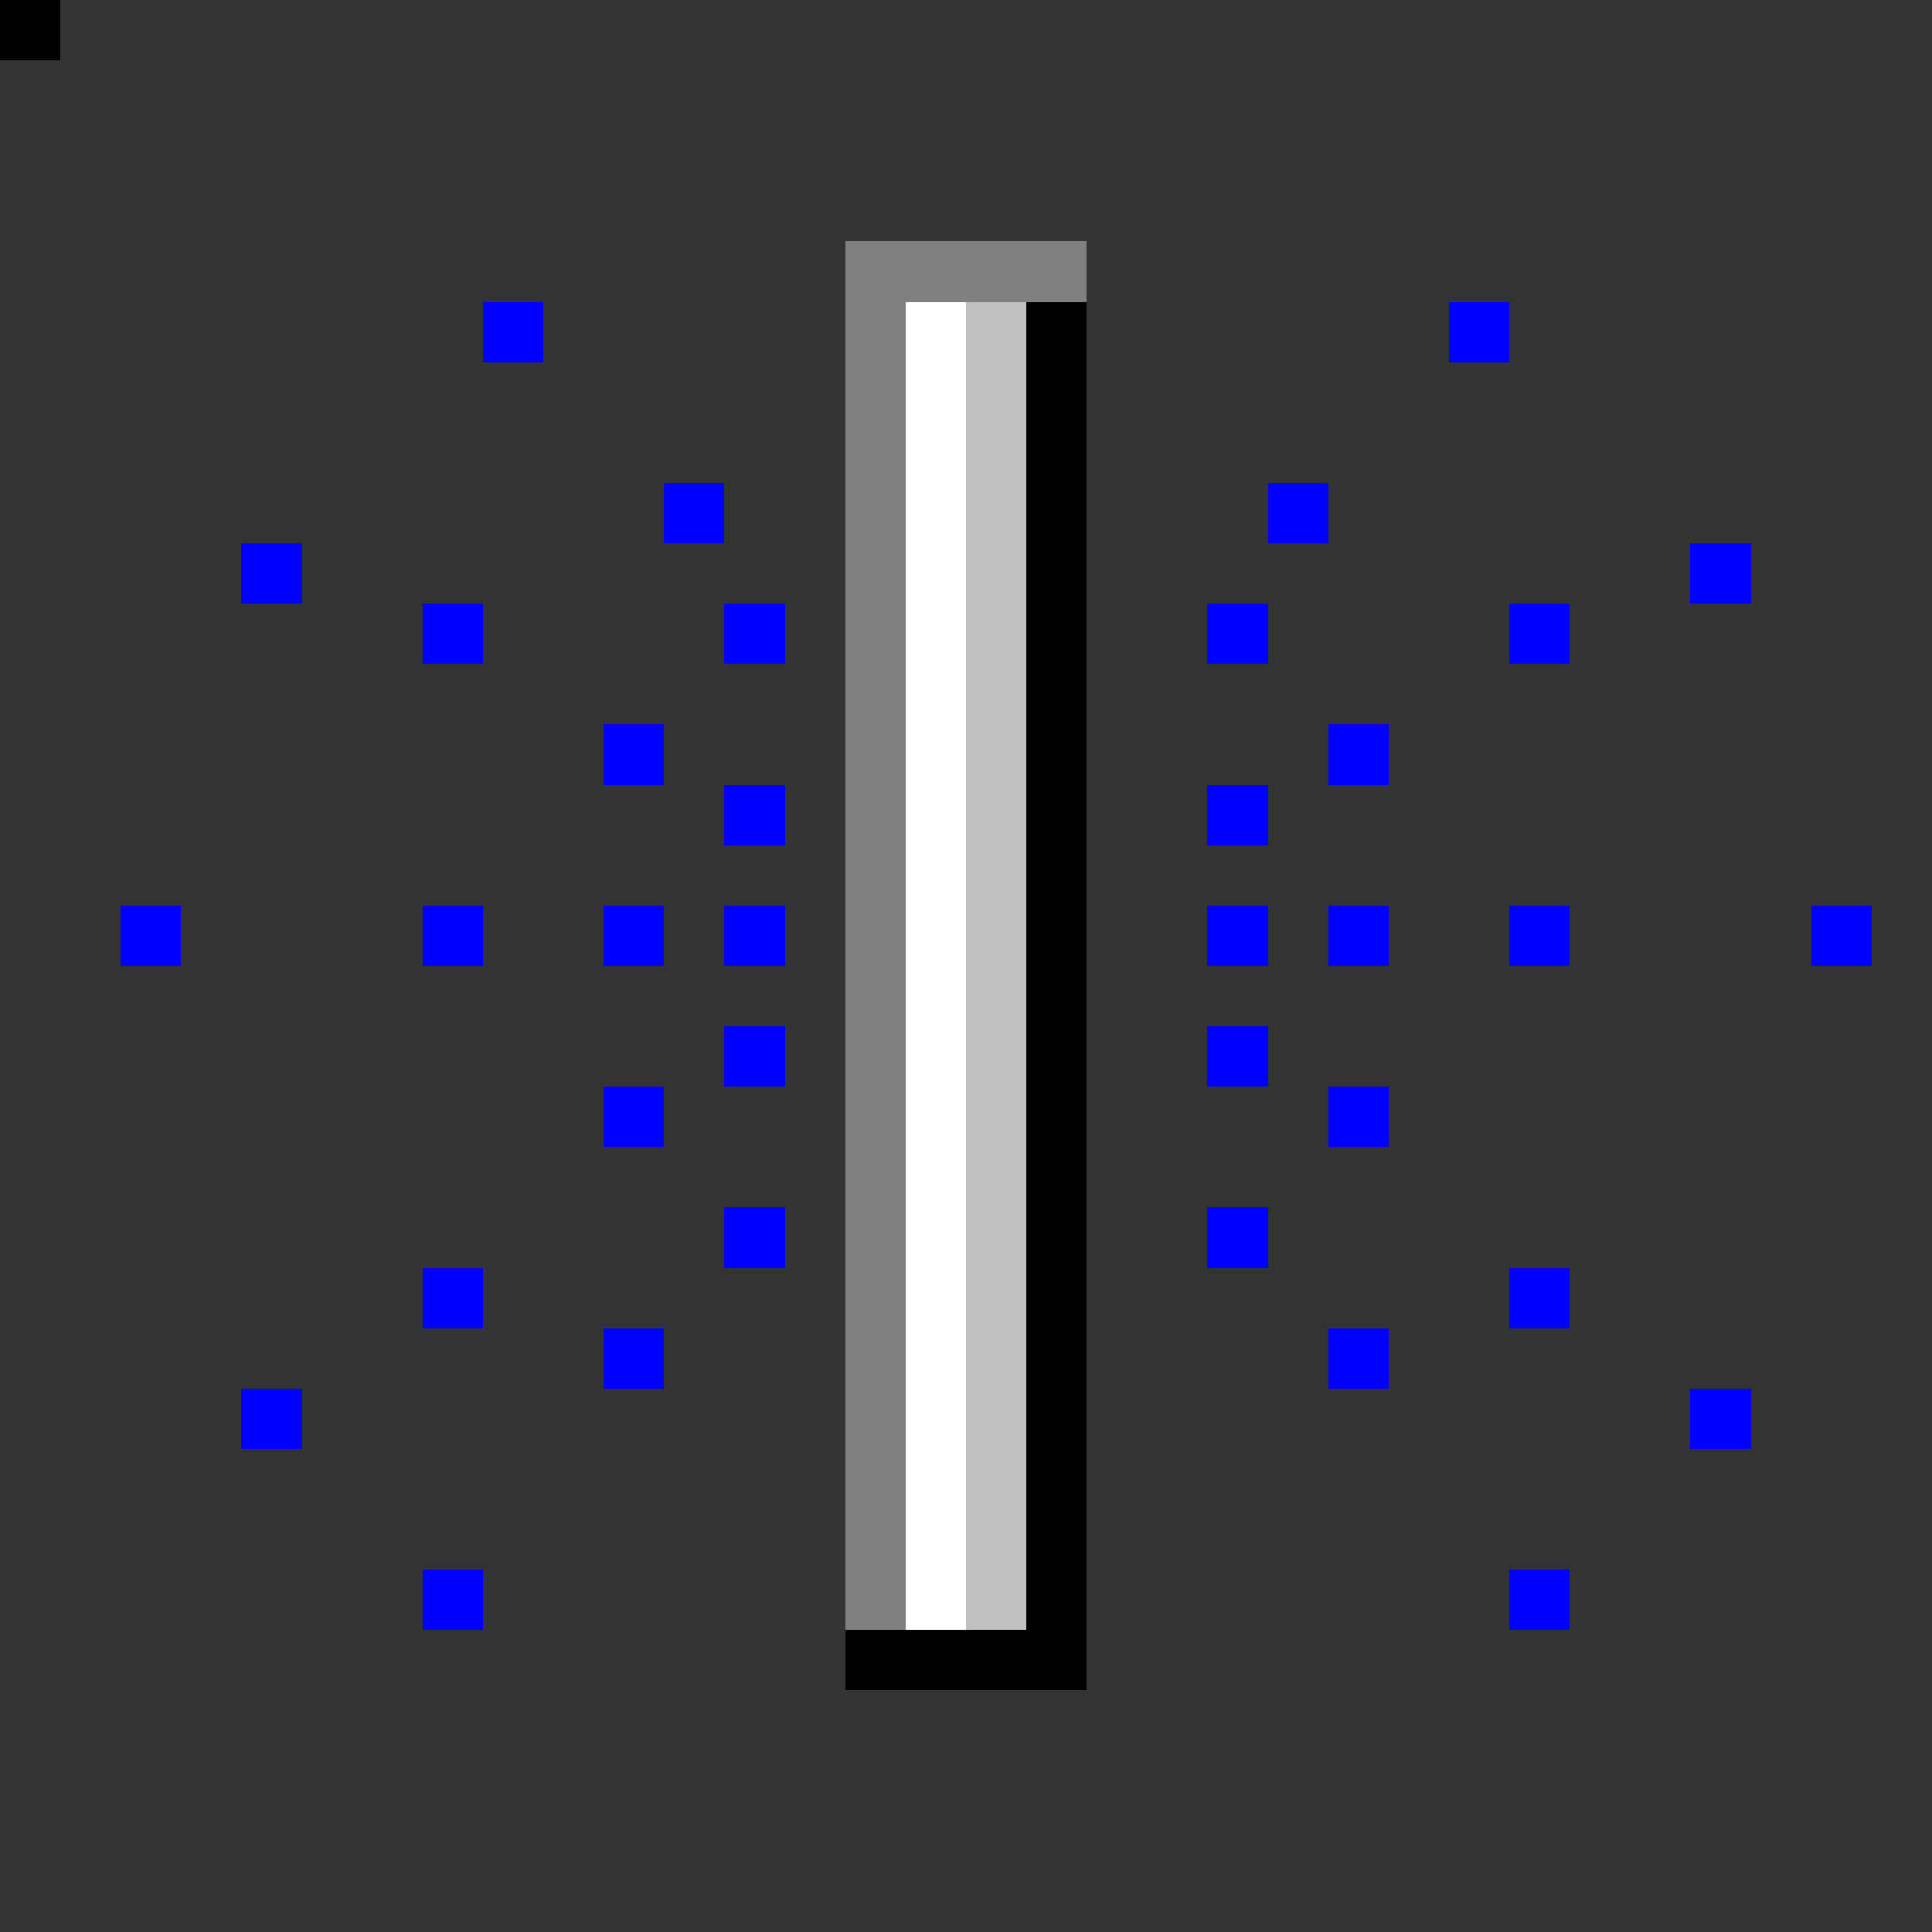 <svg xmlns="http://www.w3.org/2000/svg" viewBox="0 -0.5 32 32" shape-rendering="crispEdges">
<rect x="0" y="-0.5" width="32" height="32" fill="#333333" stroke="none"/>
<path stroke="#808080" d="M0 0h1M14 4h4M14 5h1M14 6h1M14 7h1M14 8h1M14 9h1M14 10h1M14 11h1M14 12h1M14 13h1M14 14h1M14 15h1M14 16h1M14 17h1M14 18h1M14 19h1M14 20h1M14 21h1M14 22h1M14 23h1M14 24h1M14 25h1M14 26h1" />
<path stroke="#0000ff" d="M0 0h1M8 5h1M24 5h1M11 8h1M21 8h1M4 9h1M28 9h1M7 10h1M12 10h1M20 10h1M25 10h1M10 12h1M22 12h1M12 13h1M20 13h1M2 15h1M7 15h1M10 15h1M12 15h1M20 15h1M22 15h1M25 15h1M30 15h1M12 17h1M20 17h1M10 18h1M22 18h1M12 20h1M20 20h1M7 21h1M25 21h1M10 22h1M22 22h1M4 23h1M28 23h1M7 26h1M25 26h1" />
<path stroke="#ffffff" d="M0 0h1M15 5h1M15 6h1M15 7h1M15 8h1M15 9h1M15 10h1M15 11h1M15 12h1M15 13h1M15 14h1M15 15h1M15 16h1M15 17h1M15 18h1M15 19h1M15 20h1M15 21h1M15 22h1M15 23h1M15 24h1M15 25h1M15 26h1" />
<path stroke="#c0c0c0" d="M0 0h1M16 5h1M16 6h1M16 7h1M16 8h1M16 9h1M16 10h1M16 11h1M16 12h1M16 13h1M16 14h1M16 15h1M16 16h1M16 17h1M16 18h1M16 19h1M16 20h1M16 21h1M16 22h1M16 23h1M16 24h1M16 25h1M16 26h1" />
<path stroke="#000000" d="M0 0h1M17 5h1M17 6h1M17 7h1M17 8h1M17 9h1M17 10h1M17 11h1M17 12h1M17 13h1M17 14h1M17 15h1M17 16h1M17 17h1M17 18h1M17 19h1M17 20h1M17 21h1M17 22h1M17 23h1M17 24h1M17 25h1M17 26h1M14 27h4" />
</svg>